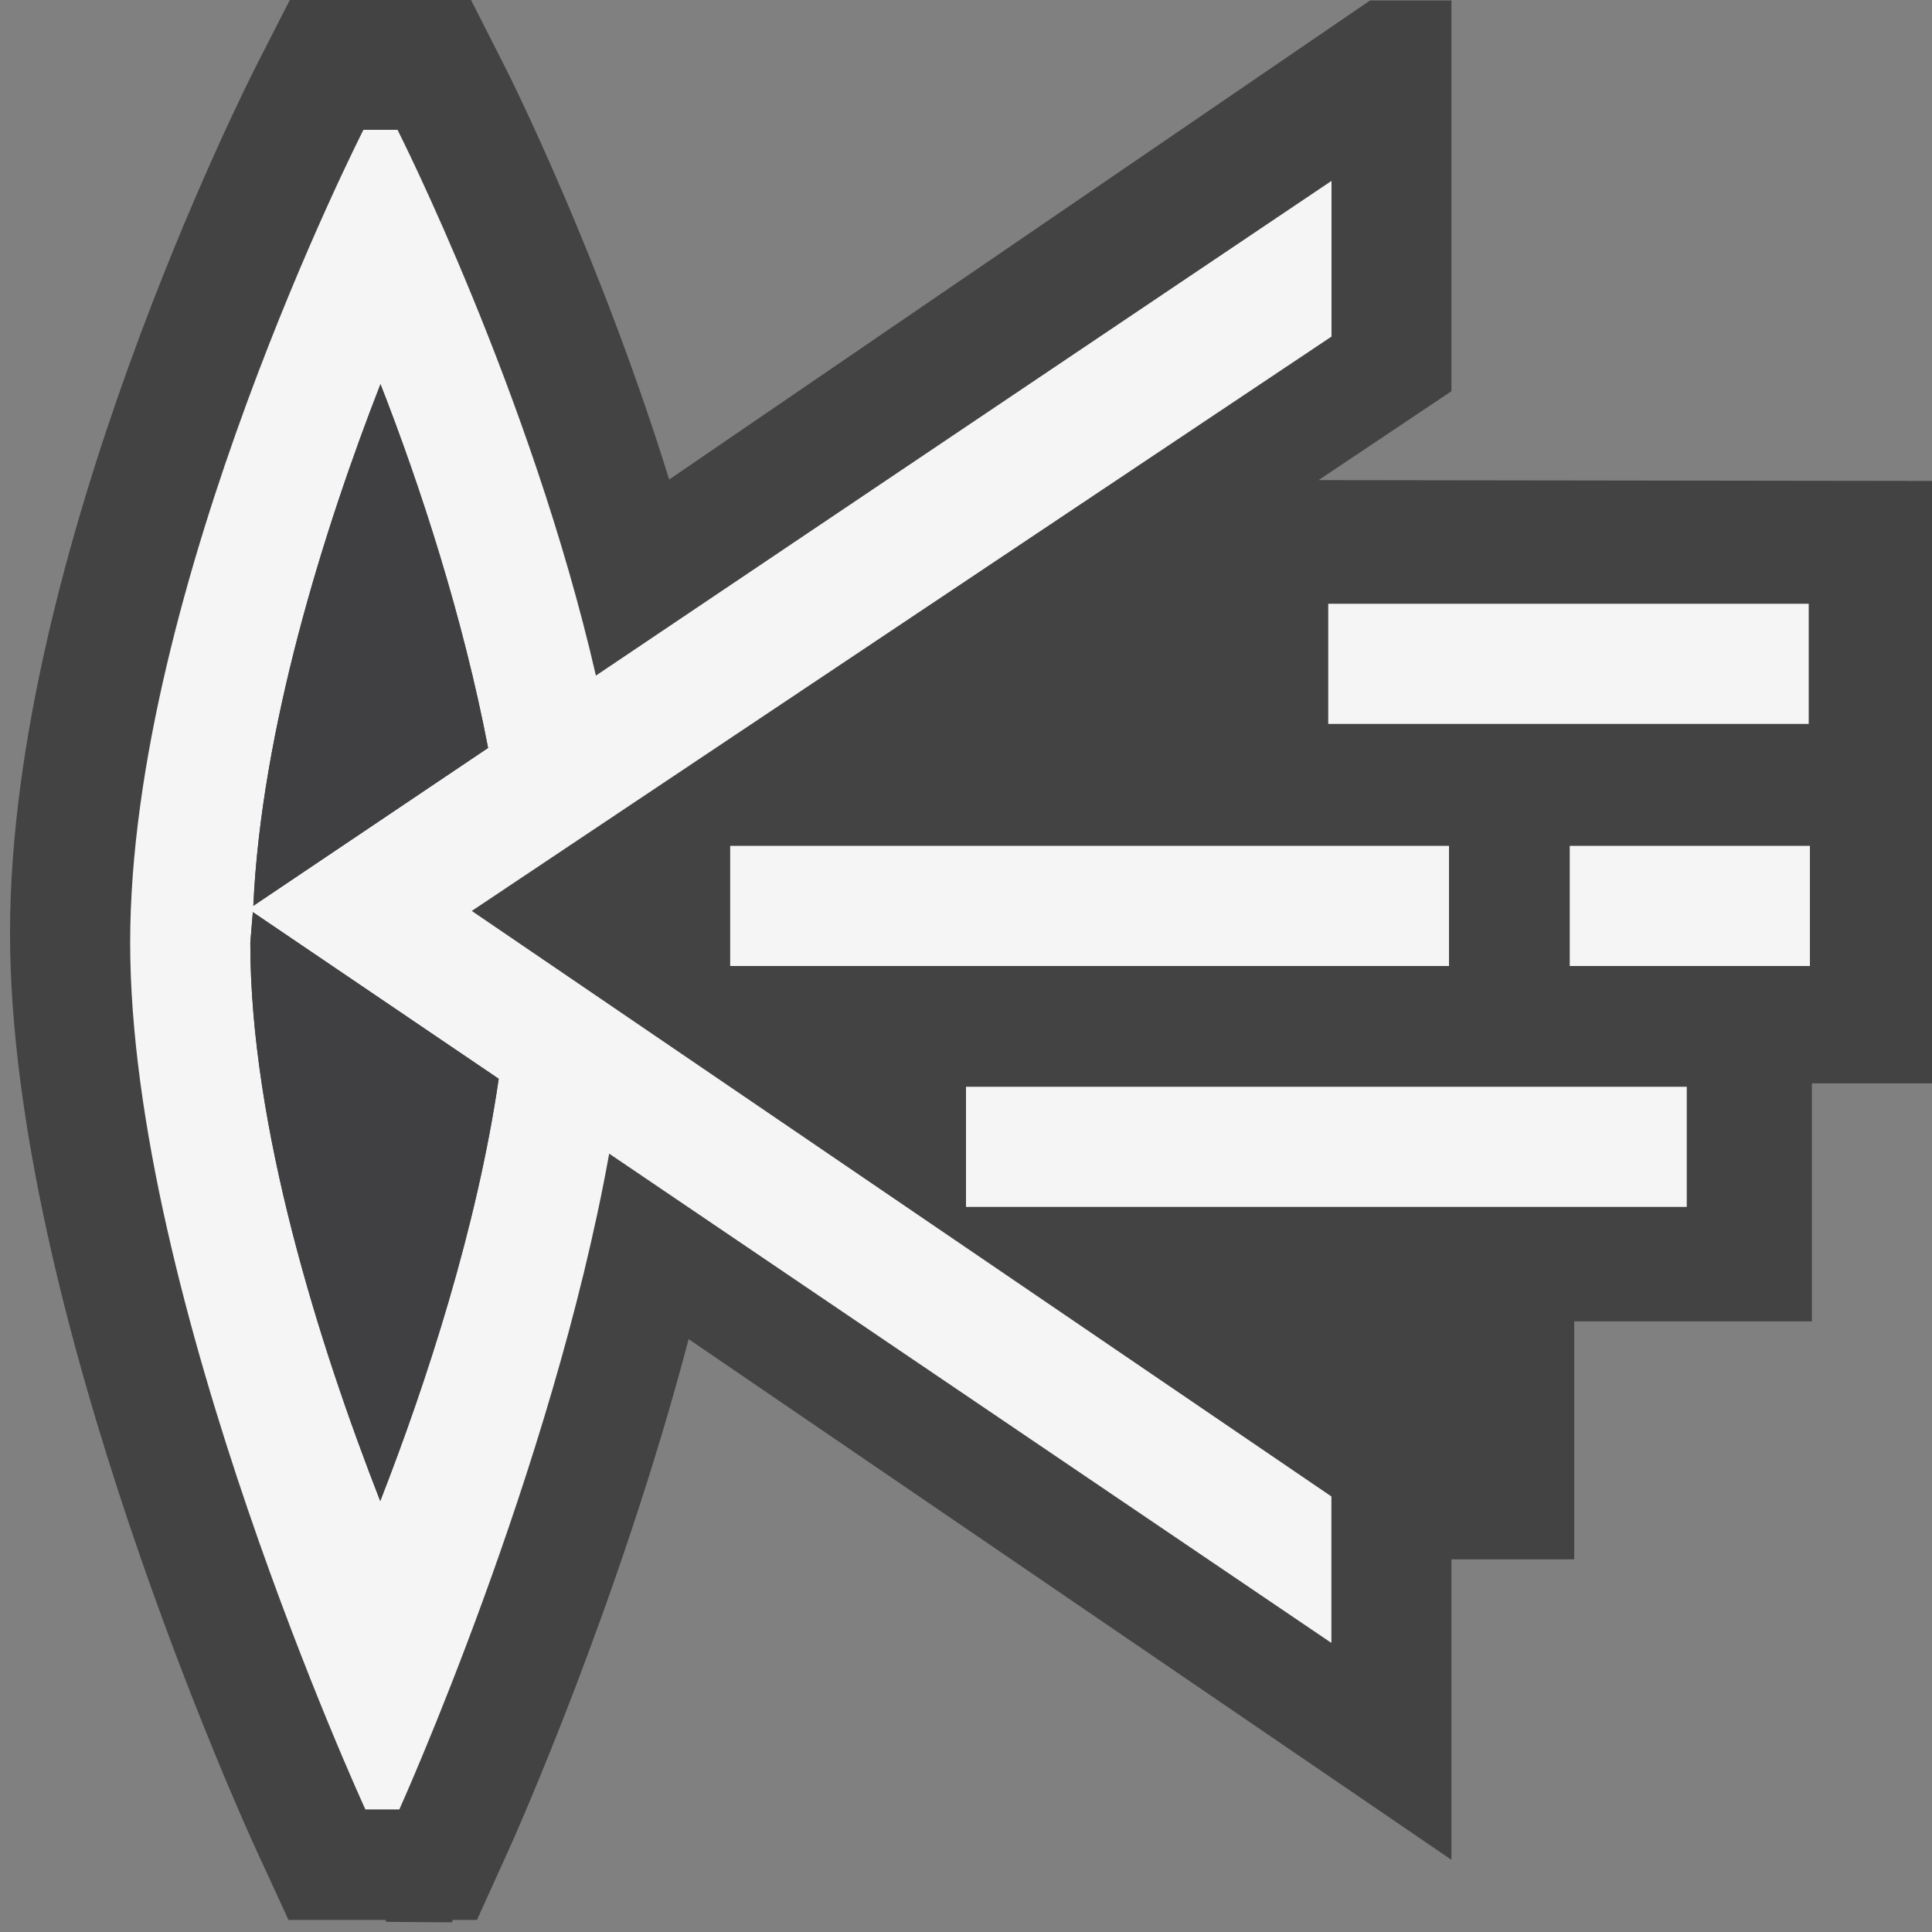 <svg xmlns="http://www.w3.org/2000/svg" width="16" height="16"><rect width="100%" height="100%" fill="#808080" stroke="none"/><style type="text/css">.icon-canvas-transparent{opacity:0;fill:#434343;} .icon-vs-out{fill:#434343;} .icon-vs-bg{fill:#f5f5f5;} .icon-vs-fg{fill:#403F41;}</style><path class="icon-canvas-transparent" d="M16 16h-16v-16h16v16z" id="canvas"/><path class="icon-vs-out" d="M16 3.983v4.989h-.995v1.971h-1.968v1.971h-1.017v2.488l-6.317-4.312c-.578 2.197-1.444 4.127-1.488 4.225l-.265.585h-.201l-.006.02-.543-.004-.008-.016h-.803l-.267-.58c-.083-.18-2.039-4.469-2.039-7.593 0-3.148 1.957-7.021 2.04-7.184l.277-.543h1.501l.276.544c.04.077.787 1.568 1.365 3.427l5.804-3.967h.674v3.236l-1.1.736 5.08.007z" id="outline"/><path class="icon-vs-bg" d="M14.979 5v.995h-3.979v-.995h3.979zm-1.979 3h1.989v-.995h-1.989v.995zm-5 1.995h5.969v-.995h-5.969v.995zm4-2.99h-5.953v.995h5.953v-.995zm-.974-4.217l-7.119 4.756 7.119 4.849v1.213l-5.981-4.052c-.473 2.63-1.738 5.431-1.738 5.431h-.281s-1.948-4.234-1.948-7.178c0-2.945 1.932-6.732 1.932-6.732h.282s1.106 2.182 1.643 4.52l6.092-4.097v1.29zm-8.932 4.766l-.021.253c0 1.525.569 3.326 1.076 4.624.386-.989.802-2.271.981-3.497l-2.036-1.38zm1.948-1.36c-.206-1.074-.555-2.153-.891-3.012-.475 1.216-.987 2.865-1.053 4.32l1.944-1.308z" id="iconBg"/><path class="icon-vs-fg" d="M4.13 8.934c-.179 1.227-.595 2.508-.981 3.497-.507-1.298-1.076-3.099-1.076-4.624l.021-.253 2.036 1.38zm-2.032-1.433c.066-1.455.579-3.104 1.053-4.32.336.86.685 1.939.891 3.013l-1.944 1.307z" id="iconFg"/></svg>